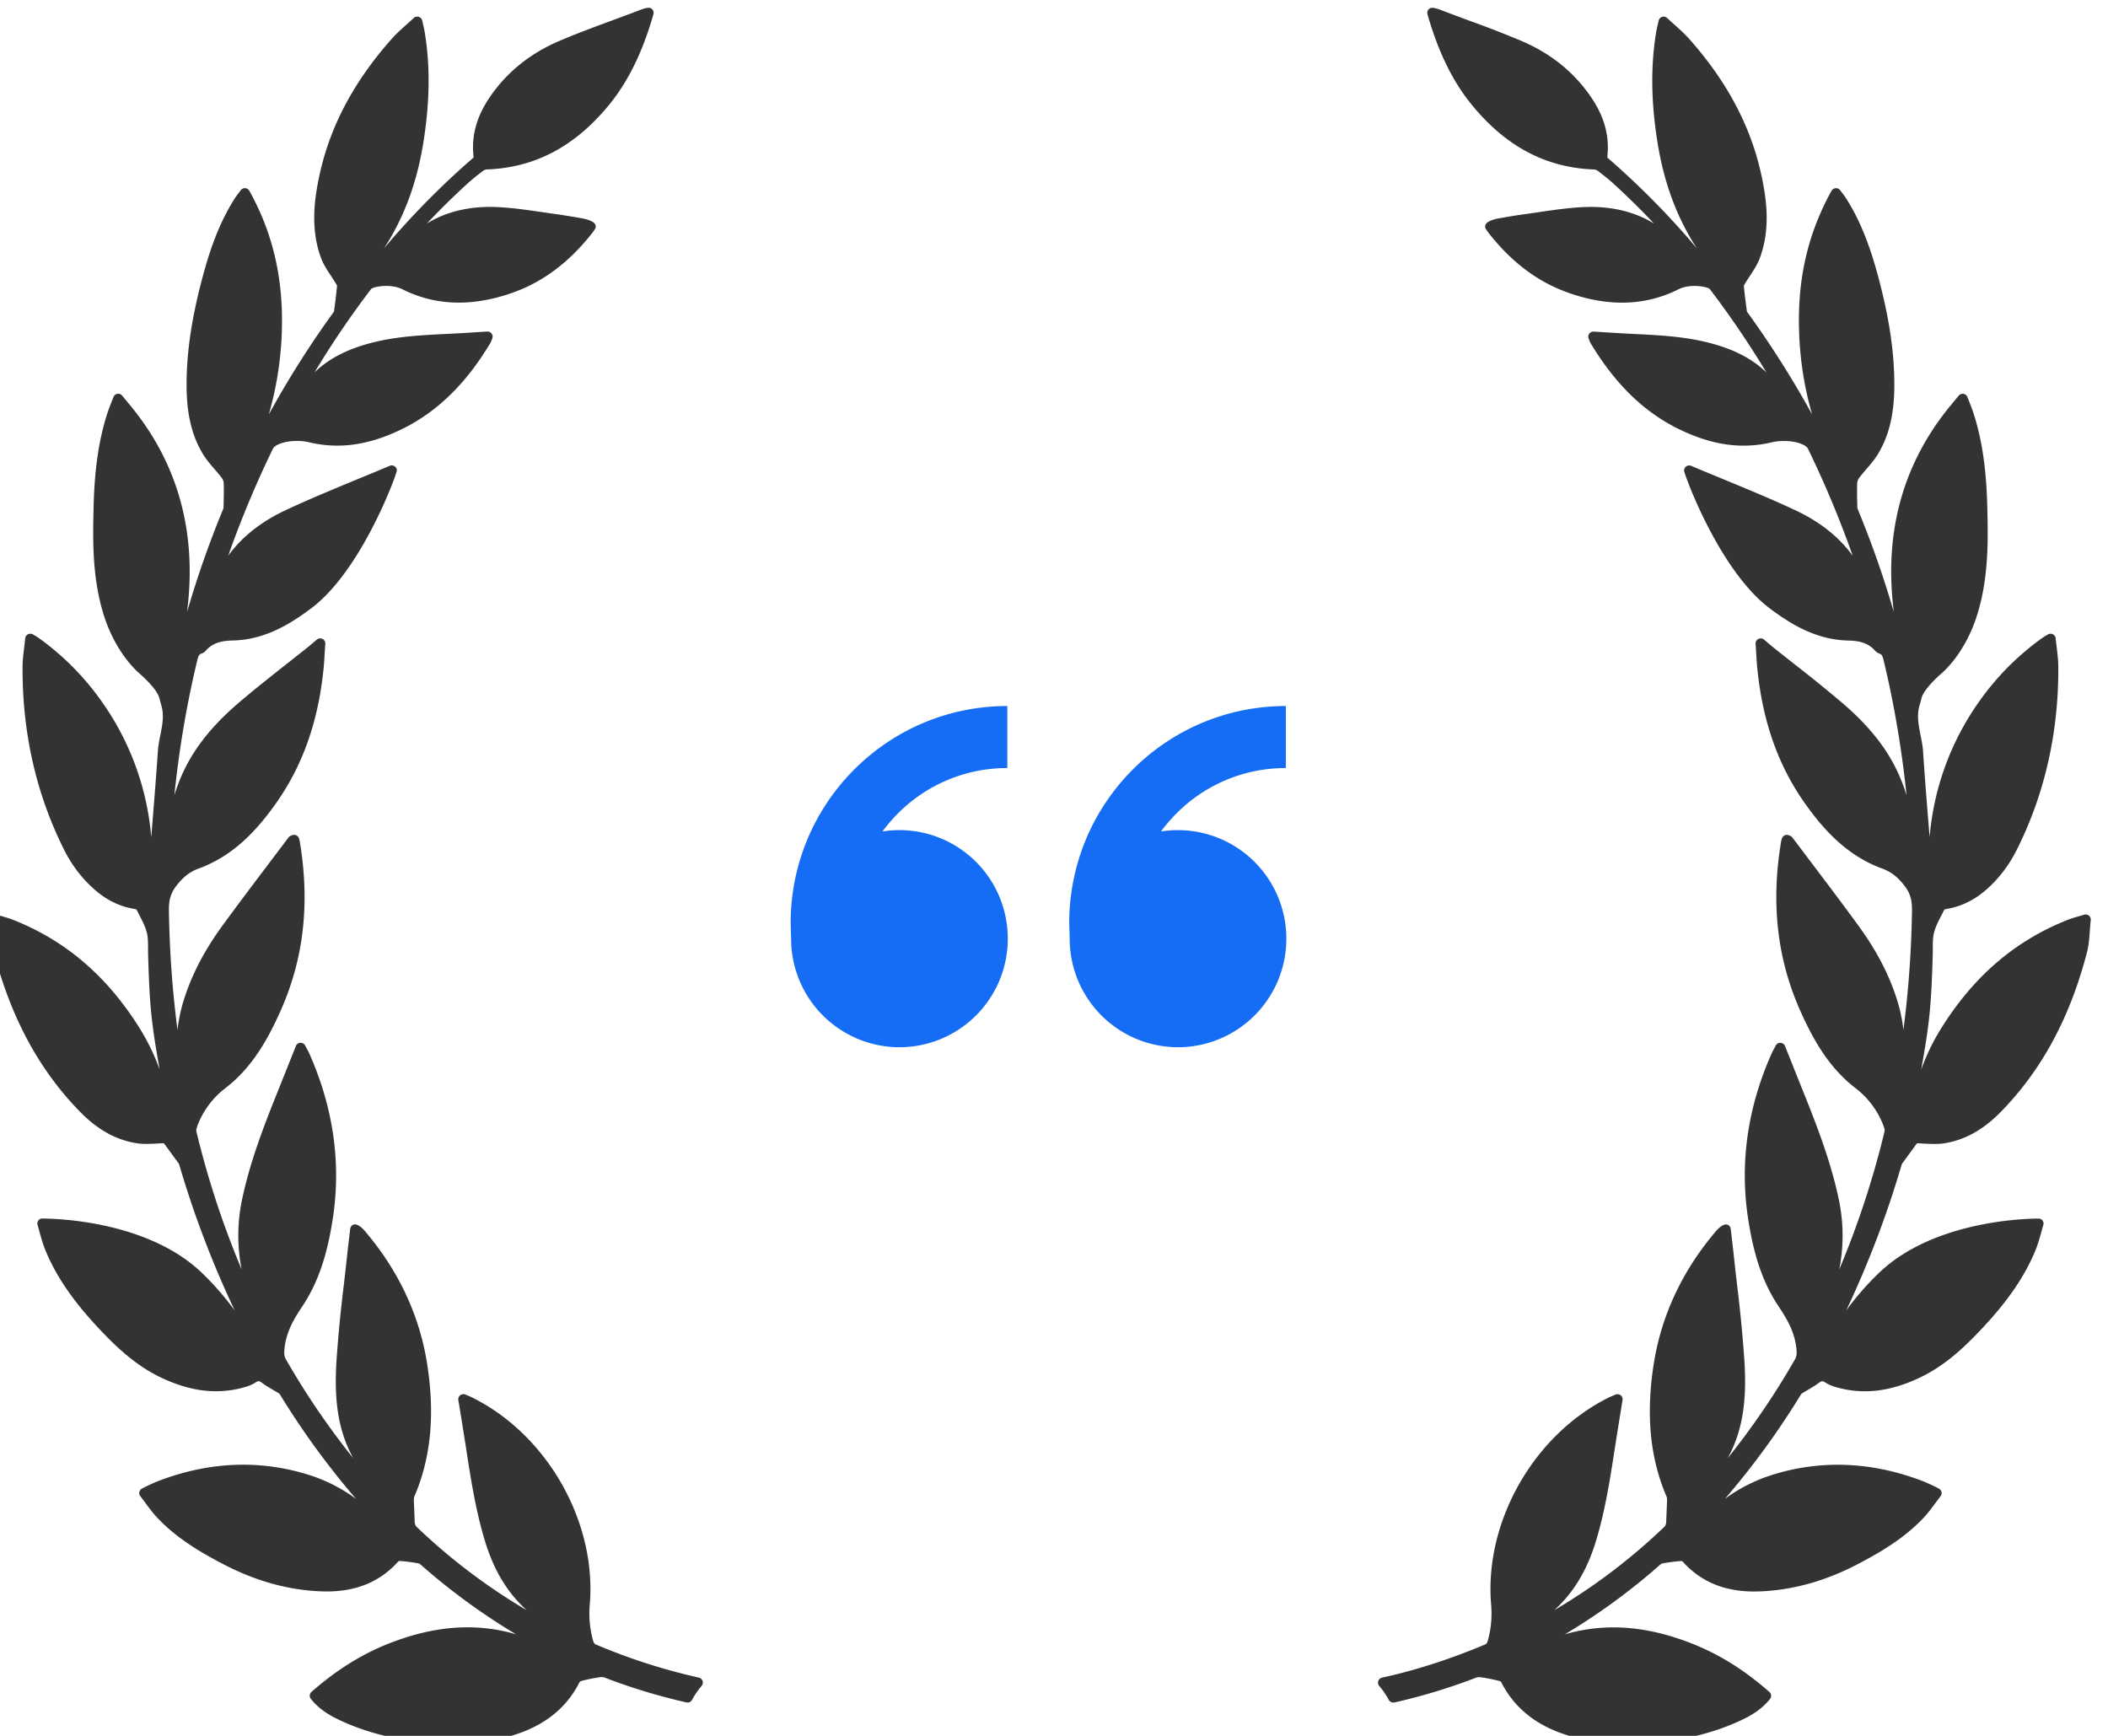 <svg xmlns="http://www.w3.org/2000/svg" width="68" height="56"><path d="M29.015 26.78a3.498 3.498 0 0 1 3.494 3.502 3.498 3.498 0 0 1-3.494 3.503 3.499 3.499 0 0 1-3.495-3.503l-.015-.5c0-3.869 3.129-7.005 6.989-7.005v2.001a4.954 4.954 0 0 0-3.53 1.466 5.034 5.034 0 0 0-.497.579c.179-.028.362-.043.548-.043zm8.438.043c.149-.204.315-.397.496-.579a4.955 4.955 0 0 1 3.53-1.466v-2.001c-3.859 0-6.988 3.136-6.988 7.005l.015.5A3.499 3.499 0 0 0 38 33.785a3.499 3.499 0 0 0 3.495-3.503 3.499 3.499 0 0 0-4.042-3.459z" fill="#156df6"/><path d="M67.385 29.539a.17.17 0 0 0-.154-.03l-.164.048-.025.008a3.55 3.55 0 0 0-.343.111c-1.704.674-3.045 1.829-4.101 3.532-.261.42-.463.857-.623 1.294.263-1.467.324-2.038.371-3.679.002-.069.002-.139.002-.209 0-.189 0-.369.042-.532.05-.194.15-.388.248-.575l.077-.152a.108.108 0 0 1 .043-.026c.487-.074.918-.28 1.318-.63.402-.354.733-.788.984-1.289.899-1.796 1.349-3.781 1.337-5.899-.001-.205-.025-.404-.051-.62-.012-.097-.025-.196-.035-.299a.165.165 0 0 0-.091-.131.166.166 0 0 0-.16.009l-.08.047a1.183 1.183 0 0 0-.113.073 8.613 8.613 0 0 0-2.011 2.025 8.81 8.81 0 0 0-1.61 4.393l-.044-.541-.005-.066a142.7 142.7 0 0 1-.163-2.159c-.012-.182-.048-.359-.082-.531-.065-.33-.127-.641-.028-.967.023-.074.042-.148.061-.223.046-.183.273-.466.621-.775l.013-.012c.128-.108.787-.708 1.16-1.895.379-1.206.351-2.467.33-3.387l-.001-.025c-.027-1.265-.165-2.218-.445-3.091-.036-.112-.079-.222-.124-.338l-.073-.187a.161.161 0 0 0-.126-.105l-.028-.003a.164.164 0 0 0-.128.061l-.272.33c-1.303 1.583-1.944 3.441-1.904 5.521.007.366.035.742.083 1.13a31.915 31.915 0 0 0-1.162-3.314.234.234 0 0 1-.015-.077l-.003-.146a9.843 9.843 0 0 1-.001-.643.34.34 0 0 1 .073-.162c.068-.089.144-.177.222-.269.134-.155.272-.315.381-.498.353-.587.518-1.281.521-2.185.005-1.063-.16-2.182-.519-3.521-.196-.731-.492-1.68-1.043-2.541-.037-.058-.079-.112-.123-.17l-.063-.082c-.031-.042-.074-.066-.144-.066a.167.167 0 0 0-.133.084c-.691 1.243-1.036 2.572-1.052 4.061-.014 1.242.181 2.31.425 3.154a31.46 31.46 0 0 0-2.06-3.258l-.017-.024c-.017-.022-.024-.033-.023-.025-.047-.336-.08-.604-.102-.837 0-.003.005-.023.04-.081a5.01 5.01 0 0 1 .161-.253c.115-.175.235-.356.311-.559.231-.612.283-1.306.158-2.12-.273-1.804-1.071-3.428-2.439-4.965-.141-.158-.297-.297-.461-.445l-.046-.041c-.064-.058-.13-.117-.197-.18a.164.164 0 0 0-.274.083l-.03.13c-.02.087-.036.155-.048.224-.184 1.095-.171 2.267.041 3.584.211 1.307.63 2.434 1.273 3.414a26.23 26.23 0 0 0-2.882-2.924.094.094 0 0 1-.012-.028c.077-.657-.086-1.277-.498-1.893-.54-.81-1.291-1.427-2.232-1.835A33.673 33.673 0 0 0 47.4.668a92.658 92.658 0 0 1-.829-.31c-.283-.113-.404-.133-.47-.072-.085.078-.064.145-.027.267l.012.04c.345 1.158.803 2.075 1.401 2.801 1.097 1.335 2.38 2.013 3.921 2.073a.234.234 0 0 1 .114.031c.217.162.377.292.518.42.446.406.886.839 1.316 1.295-.64-.396-1.422-.575-2.302-.531-.482.025-.96.096-1.423.163l-.018.003-.408.059c-.297.04-.597.092-.862.139-.107.019-.363.077-.422.2a.141.141 0 0 0 .005.131c.02.037.043.071.067.103.764.987 1.635 1.637 2.664 1.987 1.254.429 2.406.394 3.441-.111.158-.087.349-.131.567-.131.165 0 .288.026.329.036.062.01.145.044.162.066a30.001 30.001 0 0 1 1.825 2.689c-.482-.467-1.111-.782-1.967-.986-.751-.179-1.518-.217-2.26-.254l-.248-.013a45.724 45.724 0 0 1-.705-.042l-.402-.024a.165.165 0 0 0-.154.222c.017.043.046.121.061.146.783 1.304 1.701 2.206 2.809 2.757 1.082.539 2.061.681 3.047.446.114-.027.247-.041.383-.041.42 0 .713.127.774.245a32.944 32.944 0 0 1 1.445 3.456c-.438-.601-1.051-1.09-1.827-1.456-.77-.362-1.573-.693-2.363-1.019-.339-.14-.68-.28-1.019-.424a.166.166 0 0 0-.231.151c0 .105 1.127 3.218 2.762 4.445.667.5 1.489 1.015 2.525 1.039.31.007.631.051.873.325a.321.321 0 0 0 .14.095c.082.027.105.078.146.25.336 1.403.58 2.85.731 4.319a6.268 6.268 0 0 0-.159-.452c-.366-.925-.983-1.734-1.939-2.546a49.507 49.507 0 0 0-1.509-1.222l-.024-.019c-.227-.179-.454-.358-.68-.539-.047-.037-.092-.076-.145-.121l-.141-.121a.17.17 0 0 0-.181-.021.164.164 0 0 0-.09.158c.007.099.012.193.017.283l.003.042c.011.186.022.361.041.534.177 1.684.679 3.089 1.536 4.297.531.746 1.292 1.659 2.478 2.091.289.105.498.265.723.552.211.269.251.514.246.823a33.944 33.944 0 0 1-.276 3.835 5.24 5.24 0 0 0-.243-1.084c-.257-.775-.658-1.528-1.225-2.303-.489-.671-.999-1.344-1.491-1.996l-.033-.044-.581-.769c-.035-.052-.087-.07-.116-.081a.17.17 0 0 0-.138-.003.168.168 0 0 0-.092.1l-.006.018a.543.543 0 0 0-.018.065c-.339 2.018-.131 3.826.637 5.528.376.831.879 1.773 1.766 2.451.405.31.725.743.901 1.222.037.103.036.148.031.165a29.153 29.153 0 0 1-1.462 4.458 5.635 5.635 0 0 0-.032-2.339c-.249-1.15-.677-2.264-1.058-3.219l-.115-.285-.545-1.365c-.023-.06-.08-.101-.156-.104a.16.16 0 0 0-.143.089l-.06.112a1.9 1.9 0 0 0-.072.142c-.768 1.725-1.027 3.493-.77 5.255.183 1.261.494 2.162 1.008 2.926.265.395.518.834.564 1.374.011.129.006.216-.052.317a24.737 24.737 0 0 1-2.169 3.187.229.229 0 0 1 .009-.016c.572-1.042.589-2.168.531-3.133a45.388 45.388 0 0 0-.237-2.45l-.005-.047a75.958 75.958 0 0 1-.107-.959l-.063-.548-.03-.249a.163.163 0 0 0-.089-.127c-.09-.047-.236.026-.394.212-1.086 1.279-1.759 2.724-2.003 4.295-.252 1.63-.115 3.025.419 4.264.014.032.014.1.014.122l-.029.713a.237.237 0 0 1-.054.131 19.212 19.212 0 0 1-3.558 2.696c.606-.546 1.042-1.258 1.325-2.161.313-1 .473-2.041.629-3.05l.014-.09c.055-.354.112-.708.171-1.07l.066-.409a.163.163 0 0 0-.06-.155.171.171 0 0 0-.166-.023l-.057.024c-.062.026-.116.048-.167.074-2.421 1.205-4.015 4.014-3.789 6.679.035.418-.004.81-.118 1.198a.162.162 0 0 1-.059.08c-1.15.484-2.243.836-3.343 1.078a.163.163 0 0 0-.12.107.166.166 0 0 0 .03.159c.12.141.224.293.31.452a.17.17 0 0 0 .181.082 19.057 19.057 0 0 0 2.595-.785.32.32 0 0 1 .166-.031c.184.024.378.062.593.115.045.011.082.031.082.029.471.935 1.28 1.531 2.475 1.821.26.062.528.107.797.135.281.03.595.045.932.045.467 0 .8-.028.804-.029 1.035-.115 1.919-.348 2.703-.71.321-.148.687-.348.969-.705a.164.164 0 0 0-.021-.224c-.795-.699-1.605-1.207-2.477-1.553-1.29-.511-2.466-.65-3.618-.428a5.298 5.298 0 0 0-.504.123 20.607 20.607 0 0 0 3.085-2.256.167.167 0 0 1 .073-.036c.16-.026.371-.059.588-.074.02 0 .046.01.049.011.587.654 1.344.972 2.313.972l.148-.002c1.054-.034 2.114-.323 3.15-.858.753-.392 1.538-.847 2.175-1.526.141-.151.267-.322.378-.473l.011-.015c.049-.067.099-.133.15-.199a.167.167 0 0 0 .033-.128.17.17 0 0 0-.079-.114 5.421 5.421 0 0 0-.526-.245c-1.648-.634-3.312-.699-4.899-.189a5.18 5.18 0 0 0-1.485.761 25.727 25.727 0 0 0 2.436-3.34c.008-.012.029-.047.036-.053.065-.041.131-.08.197-.119.118-.069.241-.14.356-.226.097-.072.125-.074.223-.011.139.09.3.137.441.173.824.21 1.654.106 2.573-.324.839-.391 1.484-1.011 2.056-1.622.833-.891 1.377-1.694 1.713-2.529.07-.176.12-.357.173-.546.021-.08.043-.159.067-.238a.164.164 0 0 0-.103-.202l-.068-.005c-.34 0-3.369.05-5.14 1.762a9.076 9.076 0 0 0-1.047 1.202 32.111 32.111 0 0 0 1.774-4.654l.007-.024c.006-.019.015-.049.021-.057l.463-.634c.017-.025.019-.025.047-.025l.04.001.099.006c.345.022.548.019.715-.007.659-.104 1.255-.435 1.82-1.012 1.322-1.351 2.231-3.035 2.781-5.149.059-.227.075-.456.093-.698.008-.11.016-.223.029-.34a.167.167 0 0 0-.059-.145zM22.544 54.121a19.206 19.206 0 0 1-3.343-1.077.175.175 0 0 1-.058-.079 3.211 3.211 0 0 1-.118-1.199c.225-2.666-1.368-5.475-3.789-6.679a2.069 2.069 0 0 0-.167-.074l-.057-.024a.17.17 0 0 0-.165.022.164.164 0 0 0-.062.156l.067.409c.058.362.116.716.171 1.07l.014.092c.156 1.007.316 2.048.629 3.048.283.903.719 1.615 1.325 2.161a19.212 19.212 0 0 1-3.558-2.696.236.236 0 0 1-.054-.128l-.029-.713c0-.025 0-.093.014-.126.534-1.239.671-2.633.418-4.263-.243-1.571-.916-3.016-2.002-4.295-.127-.15-.239-.226-.333-.226a.124.124 0 0 0-.06.014.16.16 0 0 0-.09.127l-.029.249c-.023.185-.044.366-.064.548-.033.32-.07.64-.107.959l-.005.047a45.388 45.388 0 0 0-.237 2.45c-.059.965-.041 2.091.531 3.133l.009.015a24.663 24.663 0 0 1-2.17-3.186c-.057-.101-.062-.188-.051-.317.046-.541.298-.98.564-1.374.514-.764.824-1.665 1.008-2.926.257-1.762-.002-3.529-.77-5.255a1.9 1.9 0 0 0-.072-.142l-.06-.113a.166.166 0 0 0-.154-.088.163.163 0 0 0-.145.104L9 35.11l-.115.285c-.381.955-.809 2.069-1.058 3.219a5.619 5.619 0 0 0-.032 2.339 29.008 29.008 0 0 1-1.462-4.458c-.005-.017-.006-.062.031-.165.176-.479.496-.913.901-1.222.887-.678 1.39-1.62 1.765-2.452.769-1.701.977-3.509.637-5.527-.003-.021-.01-.042-.017-.065l-.006-.018a.171.171 0 0 0-.093-.101.176.176 0 0 0-.132.002c-.034.013-.086.031-.119.08-.192.256-.388.514-.583.772l-.033.044c-.492.651-1.002 1.325-1.491 1.995-.567.775-.968 1.529-1.225 2.303a5.263 5.263 0 0 0-.243 1.085 33.944 33.944 0 0 1-.276-3.835c-.005-.309.035-.555.247-.823.224-.287.433-.447.722-.552 1.186-.433 1.947-1.345 2.478-2.091.857-1.208 1.359-2.613 1.536-4.297.019-.173.03-.348.041-.534l.002-.042c.006-.09.011-.184.019-.284a.166.166 0 0 0-.091-.157.169.169 0 0 0-.181.022l-.141.12a7.76 7.76 0 0 1-.145.121c-.226.181-.453.36-.68.539l-.024.019c-.499.393-1.016.801-1.509 1.221-.956.813-1.572 1.622-1.939 2.547-.06.152-.113.303-.159.452.151-1.469.395-2.916.731-4.32.041-.171.063-.222.147-.249a.322.322 0 0 0 .138-.094c.243-.276.564-.32.874-.326 1.036-.024 1.858-.539 2.525-1.039 1.636-1.227 2.762-4.34 2.762-4.446a.164.164 0 0 0-.075-.137.168.168 0 0 0-.155-.014c-.34.145-.681.285-1.034.43-.776.321-1.579.652-2.349 1.014-.776.366-1.389.854-1.827 1.456a32.94 32.94 0 0 1 1.444-3.454c.062-.12.355-.248.775-.248.136 0 .269.014.383.042.986.236 1.965.093 3.047-.446 1.108-.552 2.027-1.453 2.809-2.758.015-.025.045-.102.061-.145a.165.165 0 0 0-.163-.222h-.002l-.391.024c-.239.016-.472.03-.705.042l-.248.012c-.742.038-1.51.076-2.26.254-.856.205-1.485.52-1.967.987a29.585 29.585 0 0 1 1.825-2.689c.017-.023.1-.057.168-.068a1.48 1.48 0 0 1 .322-.034c.218 0 .409.044.571.133 1.029.501 2.184.538 3.438.109 1.028-.35 1.899-1 2.663-1.987a.834.834 0 0 0 .068-.103.138.138 0 0 0 .004-.131c-.059-.123-.315-.181-.422-.201-.265-.045-.564-.098-.861-.138l-.409-.059-.017-.002c-.463-.068-.941-.139-1.423-.163-.881-.045-1.663.134-2.302.53.43-.456.869-.888 1.316-1.295.141-.128.301-.257.518-.42a.232.232 0 0 1 .112-.031c1.542-.06 2.826-.738 3.923-2.073.598-.726 1.056-1.642 1.401-2.801l.012-.04c.037-.121.057-.188-.028-.267-.065-.061-.18-.042-.479.076a69.41 69.41 0 0 1-.826.308c-.565.209-1.148.424-1.711.667-.941.408-1.692 1.025-2.233 1.835-.412.617-.574 1.236-.498 1.891 0 .007-.007.024-.008.027a26.196 26.196 0 0 0-2.885 2.927c.643-.979 1.062-2.106 1.272-3.413.212-1.317.225-2.49.041-3.585a3.385 3.385 0 0 0-.047-.223l-.03-.132a.17.17 0 0 0-.113-.12.166.166 0 0 0-.161.038c-.067.063-.133.123-.198.181l-.045.04c-.165.148-.32.288-.461.446-1.368 1.537-2.166 3.161-2.44 4.964-.124.815-.072 1.509.158 2.12.077.203.196.384.315.564.054.082.108.164.158.249.036.058.04.075.04.074-.023.24-.055.51-.099.832a.345.345 0 0 1-.028.039l-.015.022a31.187 31.187 0 0 0-2.06 3.258c.244-.844.439-1.913.425-3.154-.017-1.49-.361-2.818-1.053-4.062a.17.17 0 0 0-.146-.084.165.165 0 0 0-.131.067l-.062.082a2.364 2.364 0 0 0-.124.17c-.551.86-.846 1.81-1.042 2.54-.359 1.34-.524 2.459-.519 3.522.003.903.168 1.597.52 2.185.11.183.248.343.386.504.074.085.149.173.218.263a.326.326 0 0 1 .072.162c.009.214.005.432 0 .642l-.003.146a.27.27 0 0 1-.015.076 32.019 32.019 0 0 0-1.163 3.315c.049-.388.076-.763.083-1.129.04-2.08-.6-3.938-1.904-5.522l-.272-.329a.162.162 0 0 0-.127-.061l-.027.002a.165.165 0 0 0-.127.105l-.073.188a5.394 5.394 0 0 0-.125.337c-.28.873-.417 1.826-.445 3.091v.025c-.021.92-.05 2.181.329 3.387.374 1.188 1.033 1.788 1.16 1.895l.014.013c.348.309.574.591.621.775.019.074.038.149.06.222.1.327.038.638-.029.974-.034.17-.068.345-.08.524-.048.72-.107 1.452-.164 2.16l-.005.065-.044.542a8.81 8.81 0 0 0-1.61-4.393 8.614 8.614 0 0 0-2.01-2.026 1.49 1.49 0 0 0-.115-.073 1.674 1.674 0 0 1-.08-.048.17.17 0 0 0-.159-.007.162.162 0 0 0-.091.131l-.035.304c-.026.211-.05.41-.051.614-.012 2.118.438 4.104 1.337 5.899.251.502.582.936.985 1.289.399.35.83.556 1.316.63a.165.165 0 0 1 .04.02l.081.159c.097.187.198.38.248.574.041.164.041.343.041.533 0 .069 0 .139.003.208.046 1.641.108 2.213.371 3.679a7.2 7.2 0 0 0-.623-1.294C3.471 31.505 2.13 30.35.426 29.676c-.108-.044-.217-.075-.343-.112l-.025-.007a11.245 11.245 0 0 1-.163-.049.17.17 0 0 0-.155.03.166.166 0 0 0-.059.145c.013.116.021.229.029.34.018.242.034.471.093.697.55 2.114 1.46 3.799 2.781 5.149.565.577 1.161.908 1.821 1.012.166.026.37.029.714.008l.099-.006.041-.002c.027 0 .029 0 .048.028l.461.631a.32.32 0 0 1 .021.059l.007.023a32.215 32.215 0 0 0 1.774 4.653 9.198 9.198 0 0 0-1.046-1.201c-1.772-1.713-4.801-1.762-5.14-1.762h-.043l-.026.005a.163.163 0 0 0-.103.201c.024.079.046.159.071.252.049.175.099.357.169.532.336.835.88 1.639 1.713 2.53.572.611 1.217 1.23 2.056 1.622.919.429 1.748.534 2.573.324.14-.037.302-.083.441-.173.098-.064.125-.062.223.011.115.085.237.157.356.226.066.039.132.077.194.116.01.009.031.043.039.055a25.727 25.727 0 0 0 2.436 3.34 5.22 5.22 0 0 0-1.485-.761c-1.587-.509-3.251-.445-4.898.19a5.304 5.304 0 0 0-.534.249.162.162 0 0 0-.04.236c.052.067.101.134.151.201l.011.014c.111.151.237.322.378.473.637.679 1.421 1.135 2.175 1.526 1.036.536 2.096.824 3.149.858.05.002.099.003.149.003.969 0 1.726-.319 2.309-.969a.118.118 0 0 1 .047-.015c.222.016.434.048.592.074.025.005.056.02.075.037a20.67 20.67 0 0 0 3.085 2.255 5.794 5.794 0 0 0-.504-.124c-1.152-.221-2.328-.082-3.619.429-.871.346-1.681.854-2.476 1.553a.163.163 0 0 0-.021.224c.281.357.648.557.969.705.783.363 1.667.595 2.704.71.003.001.336.029.803.029.337 0 .651-.015.932-.045.269-.028.537-.073.797-.136 1.194-.289 2.004-.885 2.467-1.809a.232.232 0 0 1 .089-.04c.216-.053.41-.091.594-.116a.333.333 0 0 1 .166.033c.825.316 1.698.58 2.593.784a.163.163 0 0 0 .183-.083c.086-.158.19-.31.31-.451a.167.167 0 0 0 .03-.159.167.167 0 0 0-.12-.107z" fill="#333"/></svg>